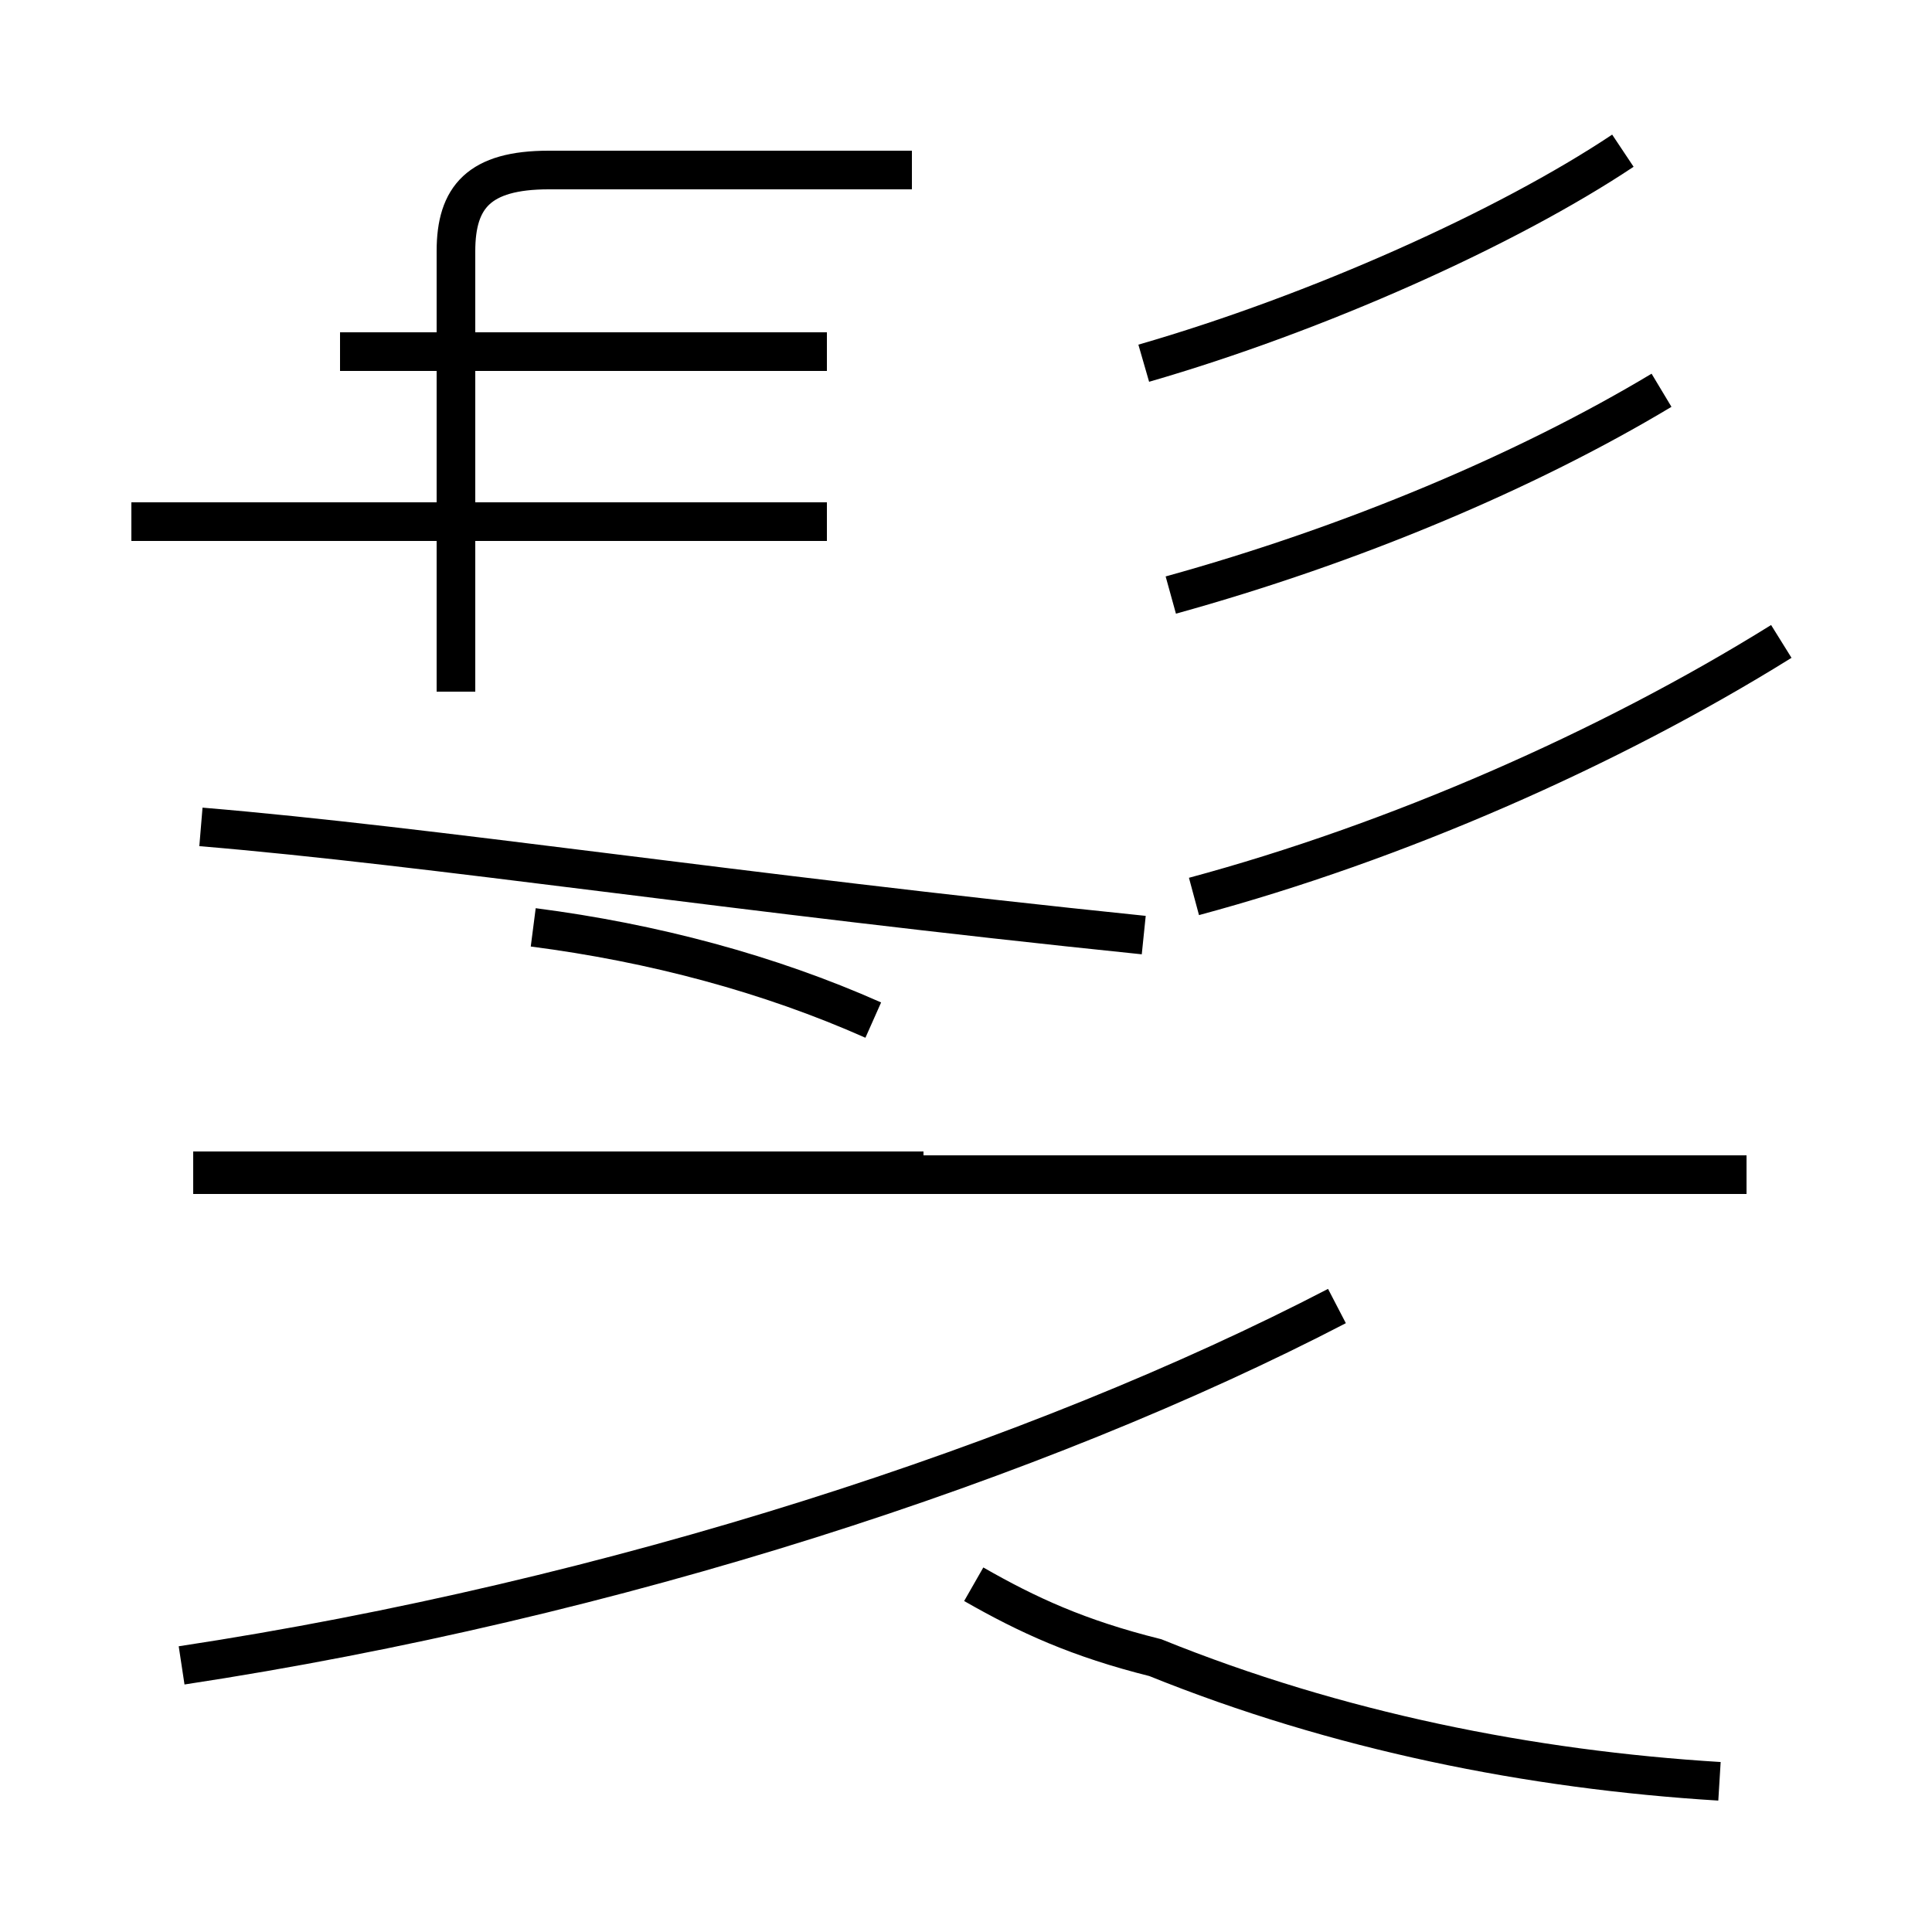 <?xml version='1.0' encoding='utf8'?>
<svg viewBox="0.0 -44.0 50.0 50.0" version="1.1" xmlns="http://www.w3.org/2000/svg">
<rect x="0.0" y="-44.0" width="50.0" height="50.0" fill="#808080" stroke="none"/>
<rect x="-1000" y="-1000" width="2000" height="2000" stroke="white" fill="white"/>
<g style="fill:none; stroke:#000000;  stroke-width:1">
<path d="M 4.7 0.9 C 15.9 2.6 26.9 6.2 34.6 10.2 M 44.5 -2.1 C 39.6 -1.8 34.6 -0.8 29.9 1.1 C 27.9 1.6 26.6 2.2 25.2 3.0 M 5.0 13.7 L 23.9 13.7 M 22.6 17.6 C 19.9 18.8 16.9 19.6 13.8 20.0 M 21.4 30.5 L 3.4 30.5 M 11.8 26.1 L 11.8 37.5 C 11.8 38.9 12.4 39.6 14.2 39.6 L 23.6 39.6 M 21.4 34.9 L 8.8 34.9 M 45.2 13.6 L 5.0 13.6 M 29.6 19.8 C 18.9 20.9 11.2 22.1 5.2 22.6 M 29.6 34.6 C 34.1 35.9 39.0 38.1 42.0 40.1 M 46.1 27.4 C 41.6 24.6 36.1 22.2 30.9 20.8 M 43.0 33.9 C 39.5 31.8 35.0 29.9 30.3 28.6" transform="scale(1, -1)" />
</g>
</svg>